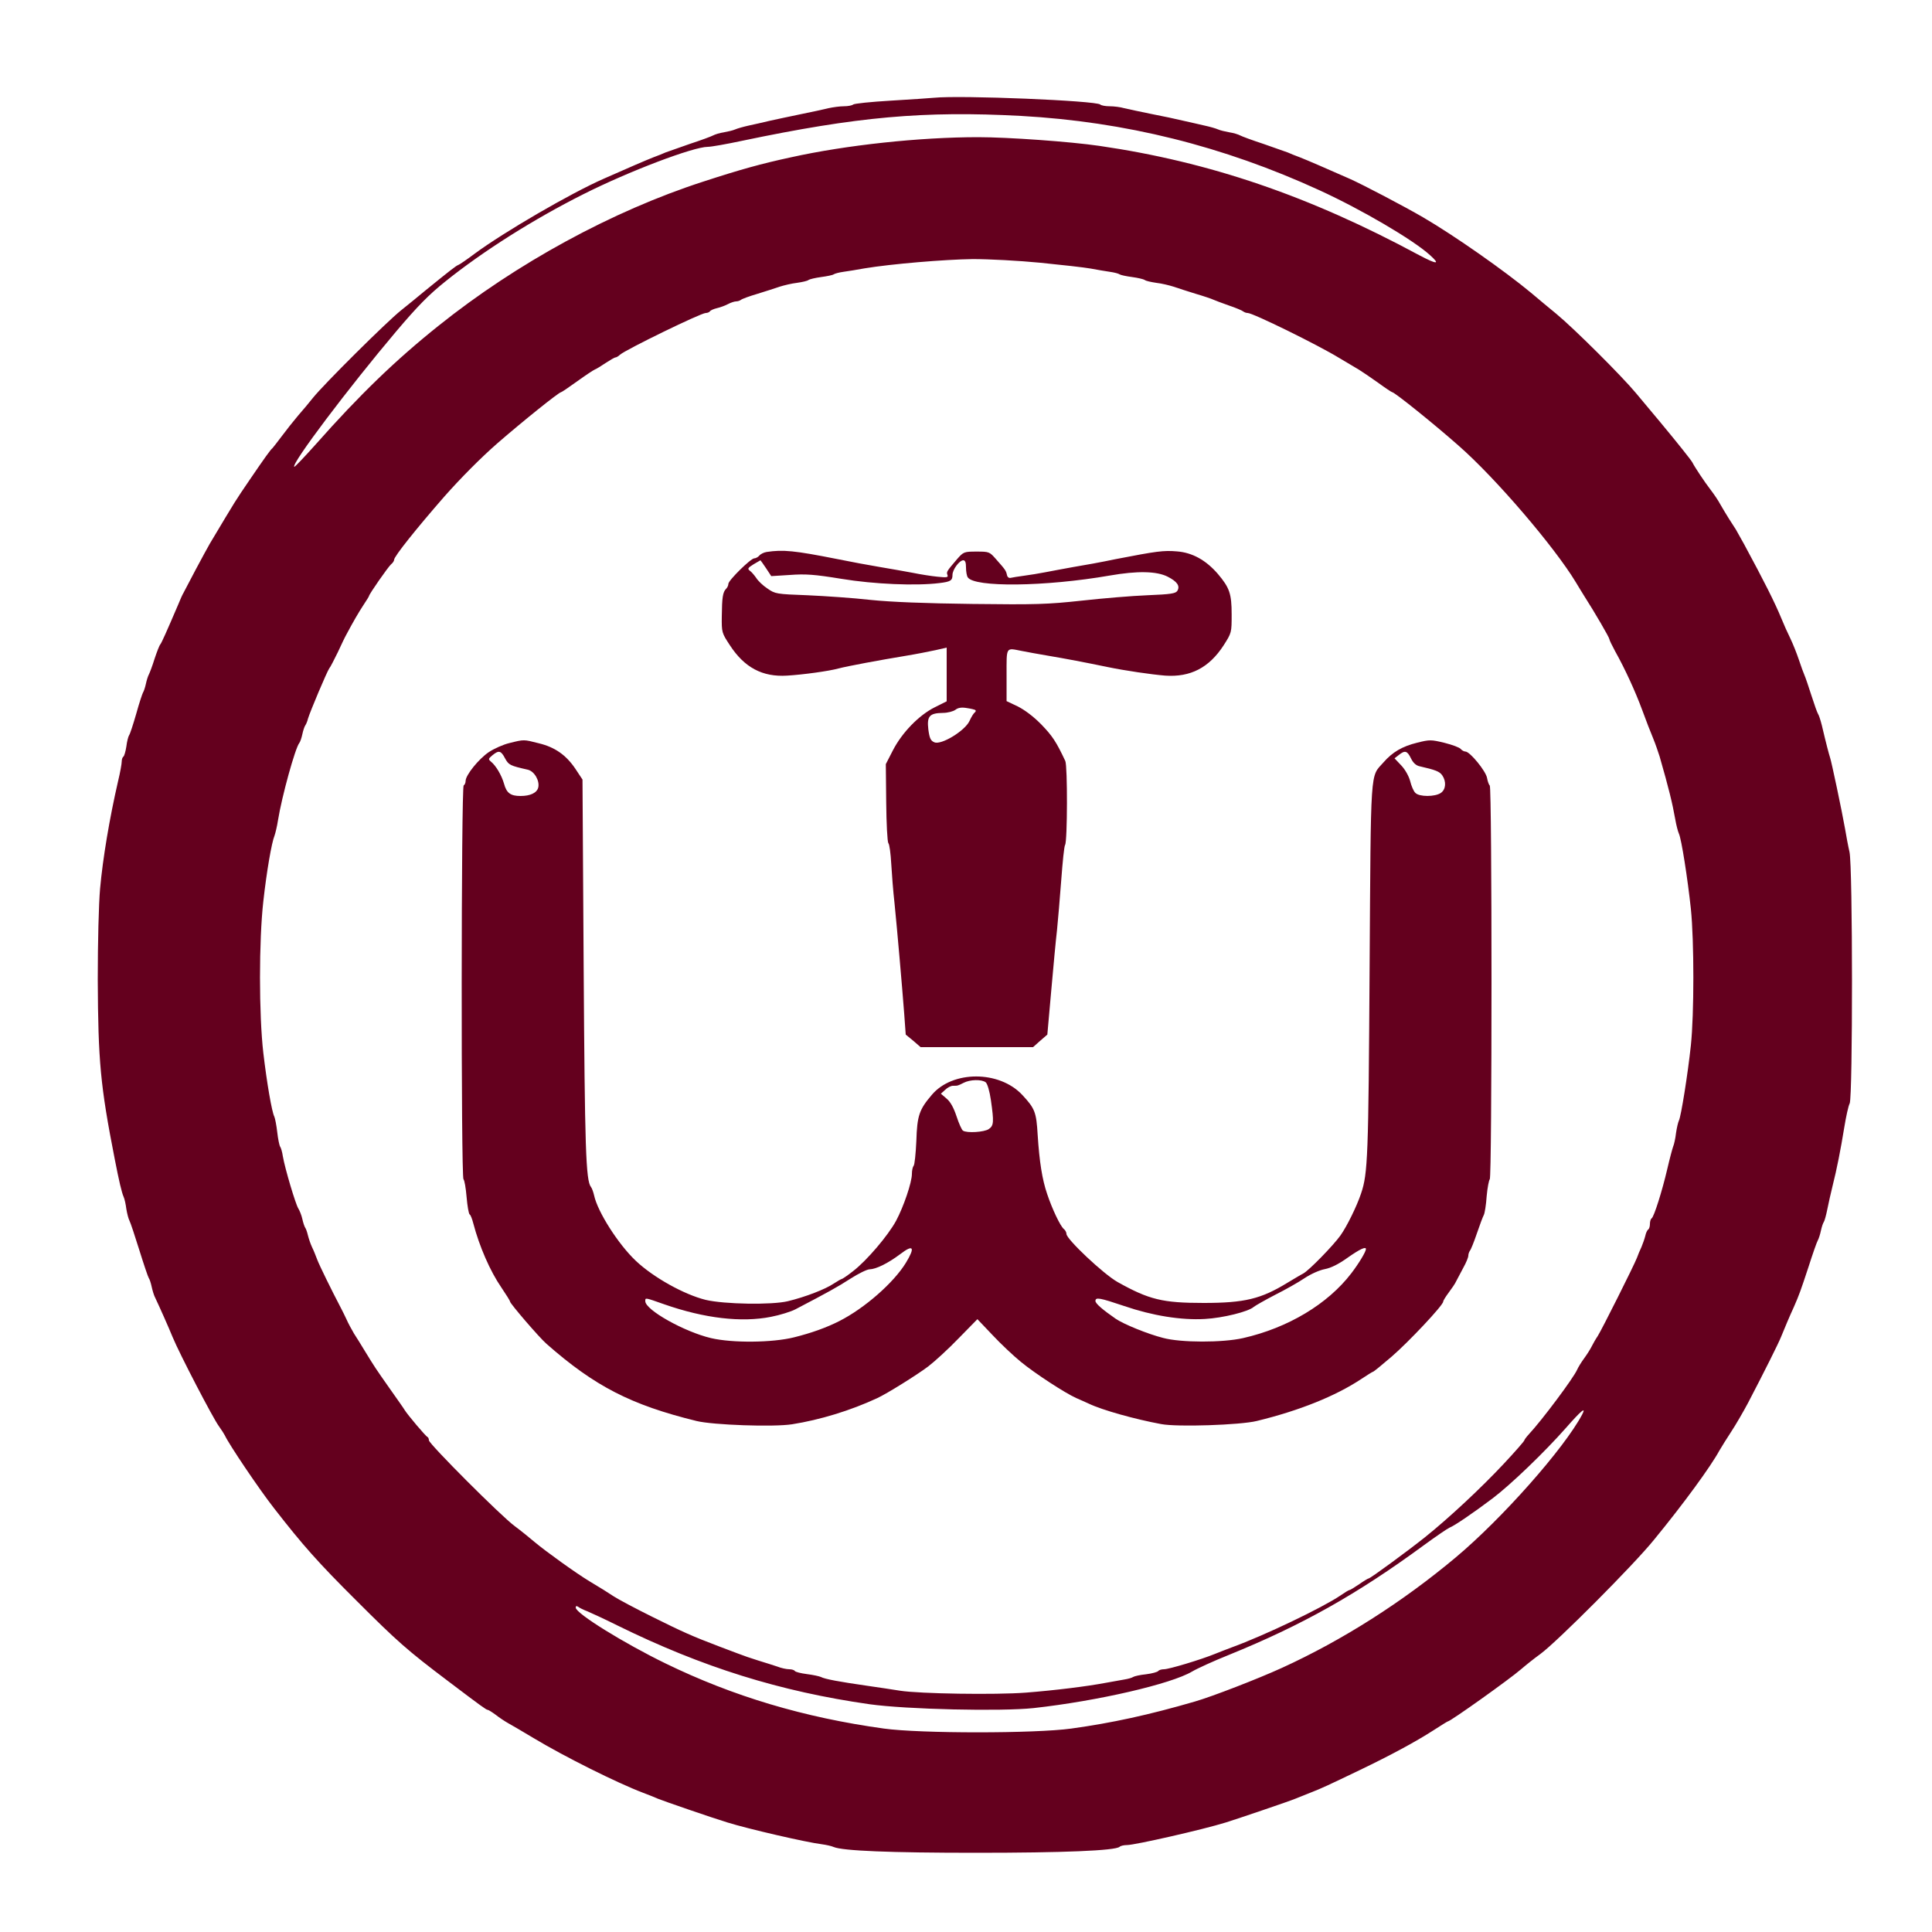 <?xml version="1.0" standalone="no"?>
<!DOCTYPE svg PUBLIC "-//W3C//DTD SVG 20010904//EN"
 "http://www.w3.org/TR/2001/REC-SVG-20010904/DTD/svg10.dtd">
<svg version="1.0" xmlns="http://www.w3.org/2000/svg"
 width="1000pt" height="1000pt" viewBox="0 0 1000 1000"
 preserveAspectRatio="xMidYMid meet">

<g transform="translate(0,1000) scale(0.1,-0.1)"
fill="#64001e" stroke="none">
<path d="M4835 9494 c-22 -2 -123 -9 -225 -15 -102 -6 -189 -15 -194 -20 -6
-5 -27 -9 -48 -9 -21 0 -57 -5 -80 -10 -24 -6 -88 -20 -143 -31 -55 -11 -127
-27 -160 -34 -33 -8 -82 -19 -110 -25 -27 -6 -59 -15 -70 -20 -11 -5 -37 -11
-59 -15 -21 -3 -46 -11 -55 -16 -9 -5 -63 -25 -121 -44 -58 -20 -114 -40 -125
-44 -11 -5 -40 -17 -65 -26 -38 -15 -115 -48 -255 -110 -171 -75 -515 -275
-668 -388 -40 -30 -78 -56 -84 -58 -12 -4 -45 -30 -173 -134 -30 -25 -86 -71
-125 -102 -76 -61 -398 -381 -455 -452 -19 -24 -54 -66 -77 -92 -23 -27 -61
-75 -84 -106 -24 -32 -46 -60 -49 -63 -8 -5 -41 -51 -118 -164 -78 -115 -62
-89 -206 -330 -10 -17 -43 -78 -74 -136 -30 -57 -58 -111 -63 -120 -5 -8 -17
-35 -27 -60 -60 -140 -85 -196 -92 -205 -5 -5 -18 -39 -30 -75 -11 -36 -25
-72 -29 -80 -5 -9 -12 -31 -16 -50 -4 -19 -11 -39 -15 -45 -3 -5 -20 -55 -35
-110 -16 -55 -32 -105 -37 -111 -4 -6 -11 -32 -14 -58 -4 -26 -11 -49 -15 -52
-5 -3 -9 -14 -9 -26 0 -11 -8 -57 -19 -102 -44 -191 -79 -399 -93 -556 -7 -79
-12 -274 -12 -470 2 -422 13 -548 88 -930 22 -113 36 -173 46 -195 5 -11 11
-39 14 -63 4 -24 11 -51 16 -60 5 -9 28 -78 51 -152 23 -74 45 -139 49 -145 4
-5 11 -26 15 -45 4 -19 11 -41 15 -50 27 -57 71 -156 94 -212 34 -83 209 -420
239 -460 13 -18 27 -40 31 -48 21 -46 178 -279 254 -376 150 -193 228 -281
427 -479 211 -211 263 -257 475 -417 173 -131 197 -148 204 -148 4 0 23 -12
42 -26 19 -15 48 -34 64 -43 17 -9 76 -44 133 -78 158 -95 430 -231 567 -283
30 -11 64 -25 75 -30 23 -10 287 -101 360 -123 106 -33 408 -103 490 -113 22
-3 49 -9 60 -14 47 -20 293 -30 737 -30 449 0 721 11 743 31 5 5 22 9 38 9 41
0 393 80 512 117 61 19 332 111 360 123 11 4 45 18 75 30 64 25 91 38 260 119
160 77 286 145 378 204 40 26 74 47 76 47 13 0 319 218 379 270 23 20 68 56
100 79 87 64 482 460 588 591 155 189 294 380 338 461 11 19 39 64 62 99 23
35 62 102 87 149 84 161 157 307 171 342 16 40 46 111 66 154 28 64 35 84 75
205 22 69 44 132 49 140 5 9 12 31 16 50 4 19 11 40 15 45 4 6 12 35 18 65 6
30 18 84 27 120 23 91 42 189 61 305 9 55 21 111 28 124 16 35 16 1225 -1
1301 -7 30 -17 84 -23 120 -16 91 -71 352 -78 370 -5 15 -19 67 -42 165 -7 28
-16 55 -20 60 -4 6 -19 48 -34 95 -15 47 -31 94 -36 105 -5 11 -18 47 -29 80
-11 33 -31 83 -44 110 -14 28 -35 75 -47 105 -34 82 -86 186 -193 384 -18 32
-37 66 -42 75 -6 9 -22 34 -36 56 -14 22 -34 56 -45 75 -10 19 -33 53 -50 75
-31 40 -84 120 -94 141 -6 12 -77 101 -165 207 -33 40 -90 108 -127 152 -74
89 -321 335 -413 411 -33 27 -92 76 -131 109 -136 113 -395 295 -558 390 -94
55 -313 170 -381 200 -122 54 -217 95 -255 110 -25 9 -54 21 -65 26 -11 4 -67
24 -125 44 -58 19 -112 39 -121 44 -9 5 -34 13 -55 16 -22 4 -48 10 -59 15
-11 5 -42 14 -70 20 -27 6 -77 18 -110 25 -33 8 -107 24 -165 35 -58 12 -121
25 -141 30 -20 6 -54 10 -76 10 -21 0 -43 4 -48 9 -22 20 -721 49 -860 35z
m450 -94 c539 -30 1046 -156 1545 -385 218 -100 484 -256 571 -335 56 -50 38
-50 -55 -1 -569 307 -1085 483 -1656 566 -150 22 -473 45 -627 45 -303 0 -684
-41 -968 -104 -154 -33 -265 -64 -455 -126 -470 -152 -967 -423 -1370 -746
-222 -177 -410 -359 -634 -612 -60 -67 -111 -121 -113 -118 -16 15 282 410
528 701 110 130 170 191 254 258 195 157 458 323 715 452 234 118 568 245 644
245 17 0 96 14 176 31 596 125 941 156 1445 129z m100 -760 c110 -11 227 -24
260 -30 33 -6 78 -14 100 -17 22 -3 45 -9 50 -13 6 -4 35 -10 65 -14 30 -4 59
-11 65 -15 5 -5 33 -11 60 -15 28 -3 68 -13 90 -20 22 -8 74 -24 115 -37 41
-12 82 -26 90 -30 8 -4 44 -17 80 -30 36 -12 69 -26 75 -31 5 -4 15 -8 23 -8
27 0 363 -165 474 -233 38 -23 84 -50 101 -60 18 -11 62 -41 100 -68 37 -27
70 -49 73 -49 12 0 215 -163 344 -277 192 -168 496 -524 606 -706 16 -27 36
-59 44 -72 54 -84 130 -215 130 -223 0 -5 14 -33 30 -63 51 -91 105 -209 140
-304 29 -78 34 -91 58 -150 11 -27 25 -68 32 -90 48 -167 66 -241 81 -325 5
-30 14 -64 19 -75 13 -27 45 -231 62 -390 17 -166 17 -543 0 -705 -16 -150
-51 -369 -62 -390 -4 -8 -11 -37 -15 -65 -3 -27 -10 -59 -15 -70 -4 -11 -18
-63 -30 -115 -27 -116 -69 -248 -81 -256 -5 -3 -9 -16 -9 -29 0 -13 -4 -26 -9
-29 -5 -3 -12 -18 -15 -33 -4 -16 -13 -41 -20 -58 -8 -16 -18 -41 -23 -55 -16
-41 -182 -372 -203 -405 -11 -16 -25 -41 -32 -55 -7 -14 -24 -41 -38 -60 -14
-19 -31 -46 -37 -60 -19 -43 -181 -260 -249 -333 -13 -14 -24 -29 -24 -32 0
-4 -48 -59 -107 -122 -117 -125 -284 -281 -409 -381 -88 -70 -281 -212 -290
-212 -3 0 -25 -13 -49 -30 -24 -16 -46 -30 -50 -30 -4 0 -25 -13 -48 -29 -92
-62 -389 -205 -562 -268 -22 -8 -60 -23 -85 -33 -76 -31 -240 -80 -265 -80
-13 0 -26 -4 -30 -9 -3 -5 -31 -13 -63 -17 -31 -3 -61 -10 -67 -14 -5 -4 -26
-10 -45 -13 -19 -3 -62 -11 -95 -17 -101 -19 -263 -39 -415 -51 -158 -12 -549
-6 -652 10 -35 6 -112 17 -173 26 -139 20 -216 34 -236 45 -9 4 -41 11 -73 15
-31 4 -59 11 -62 16 -3 5 -16 9 -29 9 -14 0 -42 6 -62 14 -21 7 -65 21 -98 31
-33 10 -82 27 -110 38 -27 10 -68 26 -90 34 -147 56 -191 76 -348 154 -87 43
-177 91 -200 106 -45 29 -55 36 -127 79 -68 41 -225 154 -281 201 -27 23 -74
61 -105 84 -70 51 -444 426 -444 444 0 7 -3 15 -7 17 -10 4 -104 116 -118 139
-5 9 -42 61 -80 115 -73 104 -75 107 -127 192 -18 30 -43 70 -56 90 -12 21
-30 53 -38 72 -9 19 -21 44 -27 55 -53 101 -114 226 -125 255 -7 19 -19 49
-27 65 -8 17 -17 44 -21 60 -4 17 -10 35 -14 40 -4 6 -11 26 -15 45 -4 19 -14
44 -21 55 -14 22 -69 206 -80 270 -3 22 -10 45 -14 50 -4 6 -11 39 -15 75 -4
35 -11 71 -15 80 -13 25 -39 176 -57 330 -23 198 -23 582 0 785 17 154 43 304
58 340 4 11 13 47 18 80 20 124 89 373 110 399 5 6 12 27 16 46 4 19 11 40 15
45 4 6 11 21 14 35 11 37 98 243 110 260 7 8 26 47 45 85 18 39 37 79 43 89
35 66 64 116 89 154 16 24 29 45 29 47 0 9 99 151 114 164 9 7 16 18 16 24 0
17 115 161 260 327 83 94 189 201 275 276 130 113 318 264 329 264 3 0 40 25
83 56 43 31 85 59 93 62 8 3 34 19 56 34 23 15 45 28 50 28 4 0 15 6 23 14 31
27 419 216 444 216 9 0 18 4 22 9 3 5 19 12 36 16 17 4 42 13 57 21 15 8 34
14 42 14 9 0 20 4 25 8 6 5 44 19 85 31 41 13 93 29 115 37 22 7 63 17 90 20
28 4 55 10 60 15 6 4 35 11 65 15 30 4 60 10 65 14 6 4 28 10 50 13 22 3 72
11 110 18 139 23 413 46 560 48 84 0 238 -8 350 -19z m2804 -5962 c-93 -175
-413 -537 -654 -739 -277 -232 -587 -429 -900 -572 -125 -57 -363 -149 -450
-174 -237 -69 -430 -111 -640 -140 -188 -26 -782 -26 -970 0 -413 57 -781 167
-1130 337 -214 104 -465 259 -465 289 0 9 4 10 13 4 6 -5 28 -16 47 -23 19 -8
89 -40 155 -73 441 -217 843 -342 1305 -408 193 -27 682 -38 850 -20 334 37
712 125 820 189 25 15 110 54 190 86 379 154 664 314 1010 568 63 46 123 87
133 91 24 9 124 77 222 151 94 71 269 239 381 366 78 89 106 112 83 68z"/>
<path d="M3968 7143 c-14 -2 -32 -11 -38 -19 -7 -8 -19 -14 -26 -14 -18 0
-134 -114 -134 -132 0 -8 -5 -19 -12 -26 -17 -17 -21 -45 -22 -142 -1 -84 0
-86 42 -150 75 -115 168 -165 296 -157 82 5 215 23 266 37 45 12 217 44 345
65 55 9 126 23 158 30 l57 13 0 -139 0 -139 -62 -31 c-82 -41 -169 -131 -216
-222 l-37 -72 2 -199 c1 -109 6 -203 11 -210 6 -6 12 -54 15 -106 3 -52 10
-144 17 -205 14 -139 39 -427 50 -570 l8 -110 39 -32 38 -33 291 0 291 0 37
33 37 32 20 225 c11 124 24 266 30 315 5 50 15 167 22 260 7 94 15 175 20 182
12 19 13 407 1 434 -47 100 -67 130 -124 189 -41 42 -87 76 -123 94 l-57 27 0
134 c0 150 -5 142 77 126 26 -5 89 -17 138 -25 84 -14 200 -36 305 -58 97 -20
229 -39 301 -45 131 -9 227 41 302 156 42 66 42 66 42 161 0 107 -11 138 -71
209 -62 72 -133 111 -212 117 -70 6 -105 1 -317 -40 -71 -15 -170 -33 -220
-41 -49 -9 -115 -21 -145 -27 -30 -6 -80 -14 -110 -18 -30 -4 -61 -9 -69 -11
-9 -2 -17 4 -19 15 -5 22 -7 26 -56 81 -34 39 -36 40 -101 40 -65 0 -68 -1
-102 -40 -53 -62 -55 -65 -49 -81 5 -13 -3 -14 -52 -9 -31 3 -88 12 -127 20
-38 7 -115 21 -170 30 -55 9 -156 28 -225 42 -217 43 -277 49 -362 36z m-3
-84 l27 -41 96 6 c81 6 126 3 267 -20 170 -28 386 -37 507 -22 58 7 68 13 68
42 0 28 36 76 56 76 10 0 14 -12 14 -37 0 -21 4 -44 9 -51 33 -53 401 -49 735
9 143 25 243 23 300 -6 49 -25 65 -48 50 -73 -9 -14 -33 -18 -155 -23 -79 -3
-233 -16 -341 -28 -176 -19 -236 -21 -565 -17 -246 3 -421 10 -528 21 -88 10
-235 20 -326 24 -161 6 -167 7 -207 35 -23 15 -49 40 -58 55 -10 14 -24 31
-33 37 -13 10 -10 15 19 33 19 11 36 21 36 21 1 0 14 -19 29 -41z m1084 -735
c3 -3 1 -8 -4 -12 -6 -4 -18 -24 -27 -44 -24 -51 -147 -126 -182 -110 -19 8
-25 21 -31 67 -8 68 6 84 75 85 25 0 54 8 65 16 14 11 32 14 60 9 21 -3 42 -8
44 -11z"/>
<path d="M2637 6154 c-31 -7 -80 -29 -107 -47 -52 -35 -120 -119 -120 -149 0
-9 -4 -20 -10 -23 -13 -8 -14 -2031 -1 -2039 5 -4 12 -44 16 -91 4 -47 11 -88
16 -91 5 -2 13 -24 19 -47 31 -118 87 -247 145 -331 25 -37 45 -69 45 -73 0
-10 151 -186 189 -219 250 -220 438 -316 776 -399 86 -21 399 -32 495 -17 145
23 302 71 440 135 50 23 204 119 264 164 34 26 105 91 158 146 l97 99 78 -82
c43 -46 109 -108 147 -139 73 -60 228 -161 286 -187 19 -8 49 -22 65 -29 71
-34 240 -81 375 -106 83 -16 410 -5 495 16 222 54 407 129 539 216 32 21 60
39 63 39 3 0 46 35 96 78 87 75 267 266 267 285 0 5 13 26 28 46 15 20 34 47
40 61 7 14 24 45 37 70 14 25 25 52 25 61 0 8 4 19 8 25 5 5 21 45 36 89 15
44 31 87 36 96 5 9 12 53 15 98 4 45 12 84 16 87 12 7 12 2031 0 2038 -4 3
-11 21 -14 39 -6 36 -89 137 -112 137 -7 0 -18 6 -24 13 -6 8 -44 22 -84 32
-70 17 -77 17 -141 1 -78 -19 -129 -49 -175 -102 -70 -79 -65 -7 -72 -1074 -6
-968 -9 -1053 -44 -1157 -22 -66 -73 -170 -107 -218 -39 -54 -164 -182 -193
-197 -14 -7 -50 -29 -82 -48 -136 -83 -220 -104 -433 -104 -213 0 -282 17
-445 108 -73 41 -265 222 -265 249 0 8 -6 20 -14 26 -18 15 -60 103 -86 181
-26 76 -40 167 -49 305 -7 119 -14 137 -80 208 -119 127 -361 127 -468 0 -65
-76 -76 -107 -80 -238 -3 -66 -9 -124 -14 -129 -5 -6 -9 -24 -9 -42 0 -44 -43
-170 -82 -243 -42 -77 -152 -206 -222 -260 -29 -23 -56 -41 -59 -41 -3 0 -22
-11 -42 -24 -43 -29 -146 -69 -237 -91 -83 -20 -329 -16 -426 7 -112 28 -270
116 -361 202 -91 86 -198 254 -216 339 -4 17 -11 37 -16 43 -27 33 -32 202
-38 1139 l-6 970 -37 56 c-48 71 -106 112 -190 132 -78 20 -75 20 -151 1z
m-23 -79 c19 -35 26 -38 118 -59 34 -8 62 -57 54 -92 -7 -28 -41 -44 -92 -44
-51 0 -72 15 -85 63 -13 45 -42 94 -68 115 -14 12 -14 15 8 33 33 27 44 24 65
-16z m4689 0 c11 -23 26 -37 44 -41 83 -19 104 -27 118 -47 22 -32 19 -73 -7
-91 -30 -21 -112 -21 -132 0 -9 8 -21 36 -27 61 -7 26 -26 60 -46 81 l-35 37
22 17 c32 26 44 22 63 -17z m-2201 -1677 c9 -8 20 -45 27 -93 16 -113 15 -131
-11 -149 -23 -16 -114 -22 -134 -8 -6 4 -21 37 -33 74 -15 45 -32 76 -52 92
l-29 25 22 20 c12 12 30 21 40 21 26 0 25 0 55 15 34 18 94 19 115 3z m-413
-934 c-63 -103 -213 -235 -345 -302 -65 -33 -142 -61 -234 -84 -112 -28 -319
-30 -430 -4 -139 33 -340 146 -340 191 0 19 -4 20 98 -16 209 -73 400 -95 552
-65 47 9 104 27 127 39 172 90 217 115 284 158 42 27 87 49 100 49 34 1 95 31
159 79 68 52 78 36 29 -45z m2381 71 c0 -14 -37 -75 -76 -126 -122 -159 -327
-282 -560 -335 -106 -24 -322 -24 -414 1 -79 20 -204 71 -245 99 -68 47 -105
79 -105 92 0 21 21 17 149 -26 146 -50 295 -74 417 -67 93 5 227 38 254 63 9
7 58 35 110 62 52 26 121 65 152 86 33 22 78 42 105 47 32 6 72 26 118 59 64
45 95 59 95 45z"/>
</g>
</svg>
